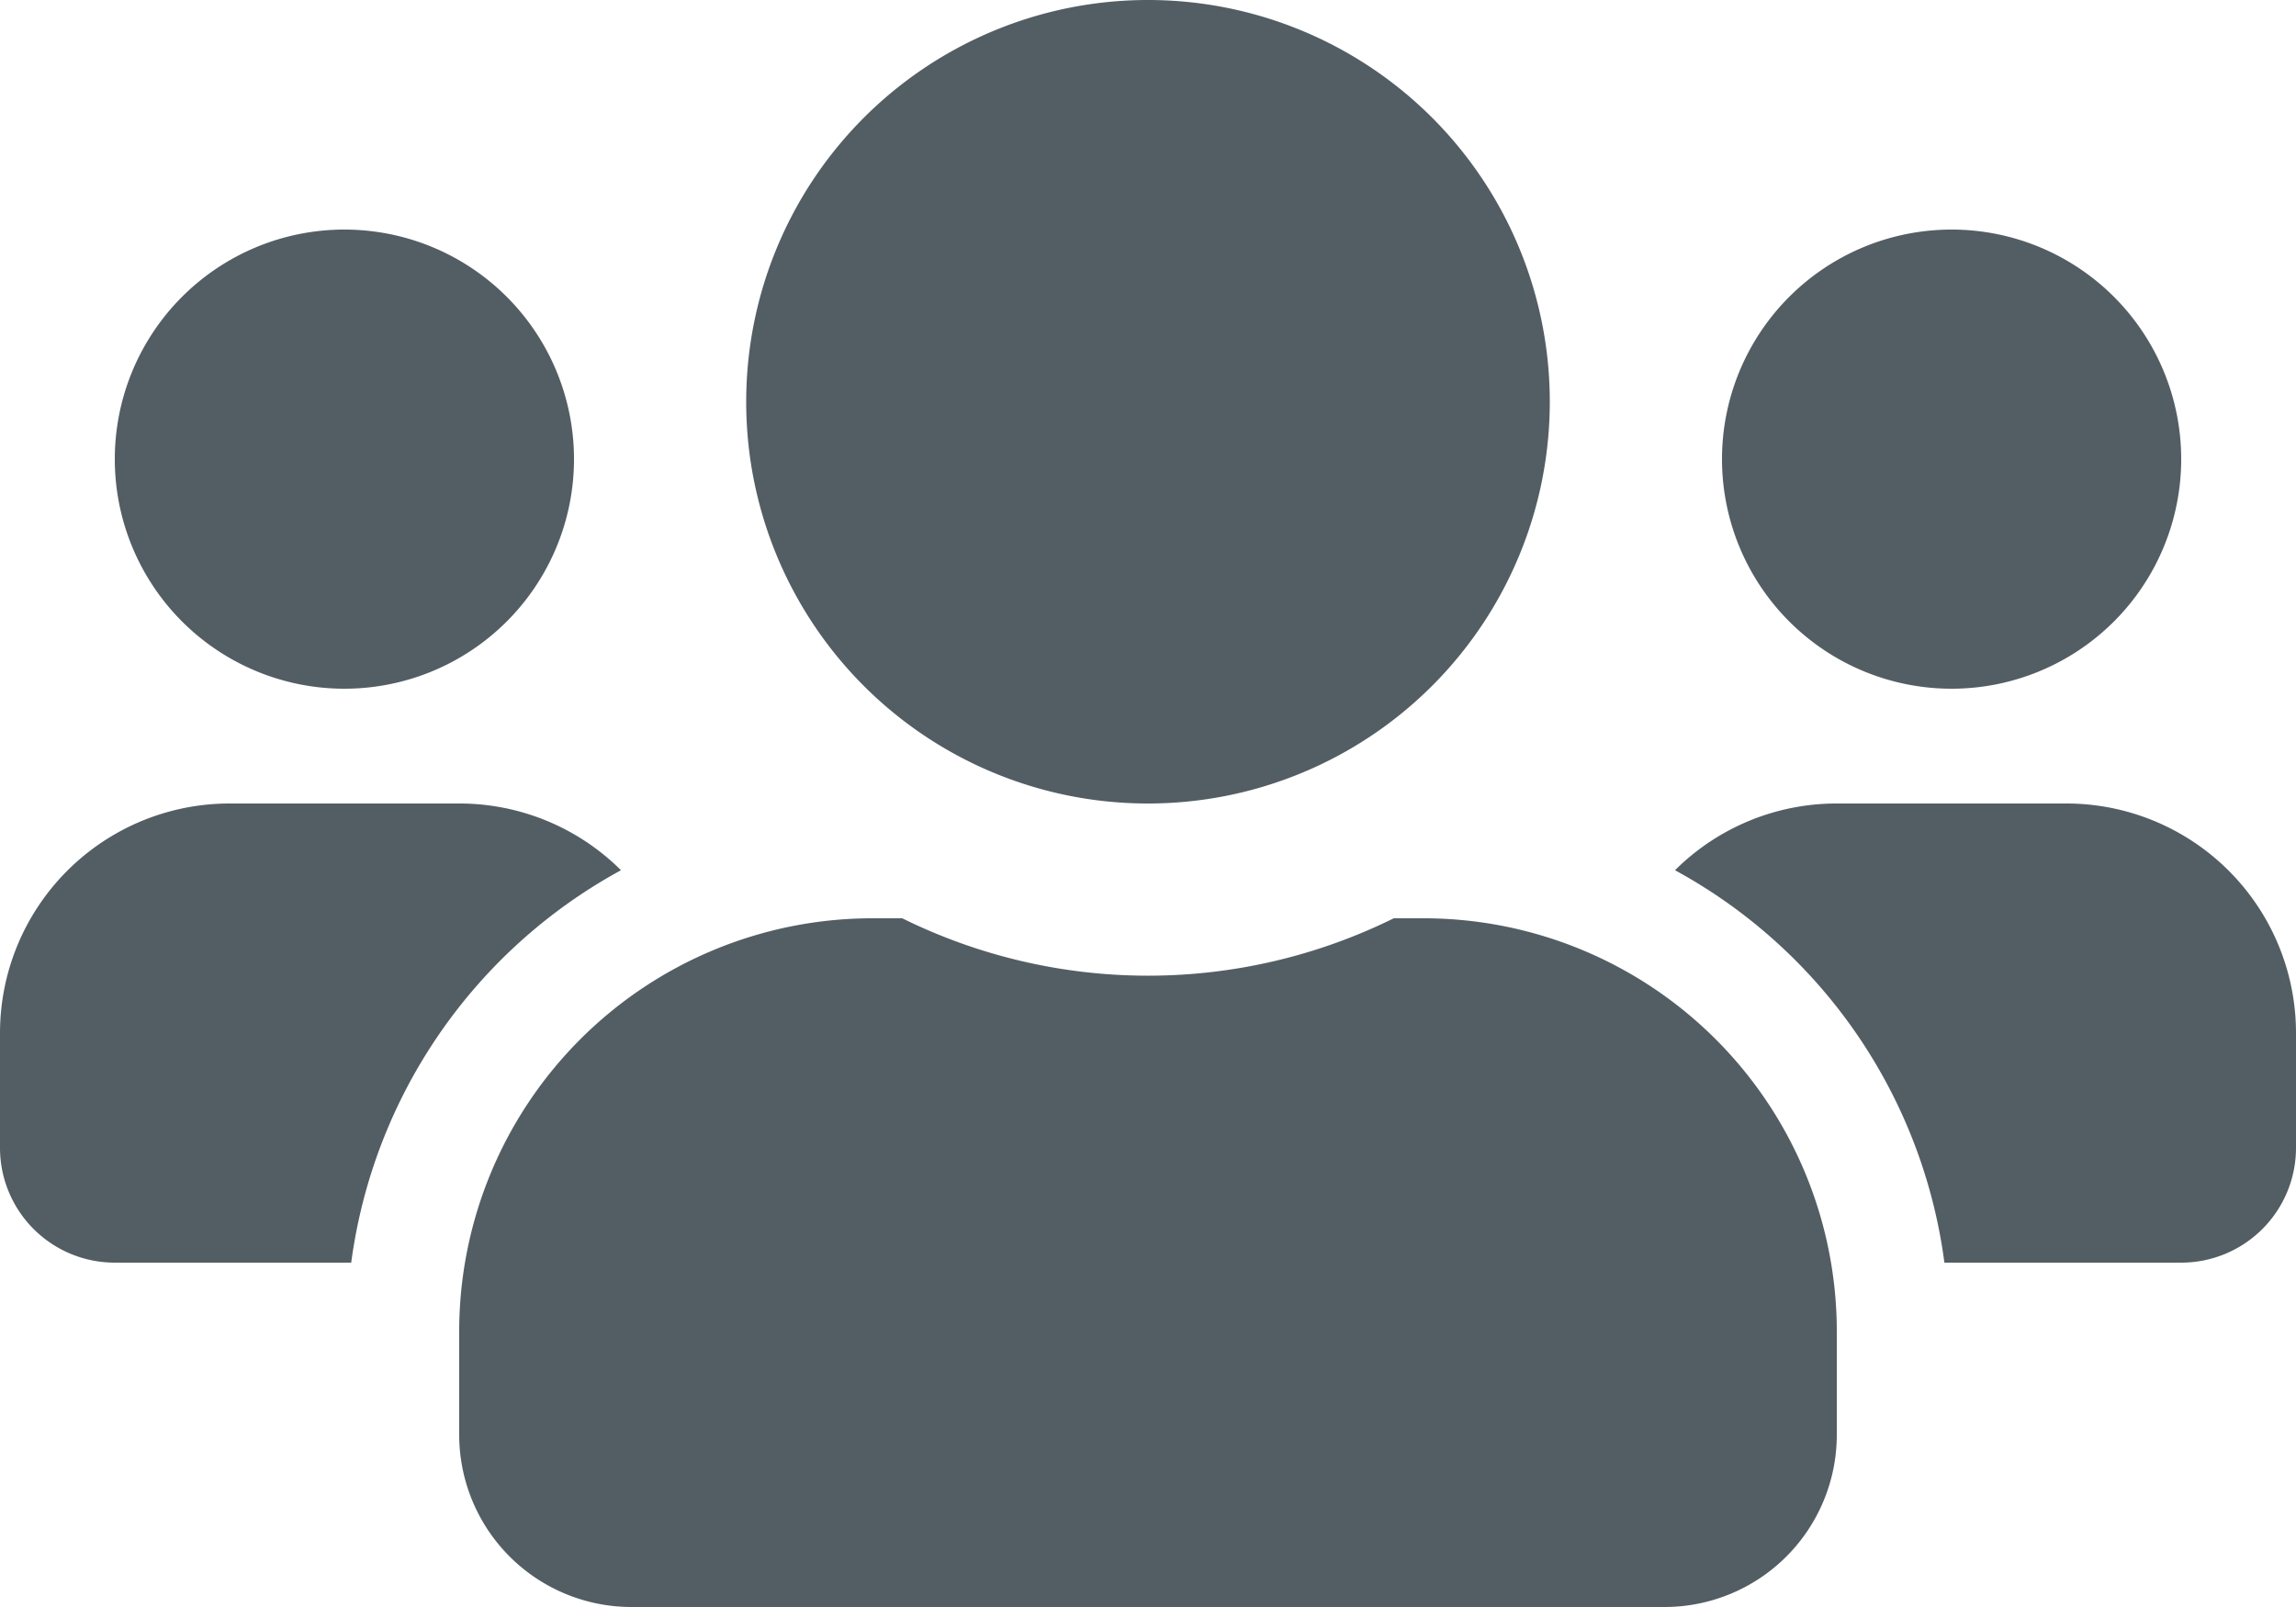 <svg xmlns="http://www.w3.org/2000/svg" viewBox="0 0 30 21">
  <defs>
    <style>
      .cls-1 {
        fill: #535e64;
      }
    </style>
  </defs>
  <g id="users" transform="translate(-1359 -23)">
    <path id="users-2" data-name="users" class="cls-1" d="M4.5,41a3,3,0,1,0-3-3A3,3,0,0,0,4.5,41Zm21,0a3,3,0,1,0-3-3A3,3,0,0,0,25.5,41ZM27,42.5H24a2.991,2.991,0,0,0-2.114.872,6.857,6.857,0,0,1,3.52,5.128H28.5A1.5,1.5,0,0,0,30,47V45.5A3,3,0,0,0,27,42.5Zm-12,0a5.25,5.25,0,1,0-5.25-5.25A5.247,5.247,0,0,0,15,42.5ZM18.6,44h-.389a7.248,7.248,0,0,1-6.422,0H11.4A5.4,5.4,0,0,0,6,49.4v1.35A2.251,2.251,0,0,0,8.25,53h13.5A2.251,2.251,0,0,0,24,50.75V49.4A5.4,5.4,0,0,0,18.6,44ZM8.114,43.372A2.991,2.991,0,0,0,6,42.5H3a3,3,0,0,0-3,3V47a1.5,1.5,0,0,0,1.5,1.5H4.589A6.874,6.874,0,0,1,8.114,43.372Z" transform="translate(1359 -9)"/>
  </g>
</svg>
